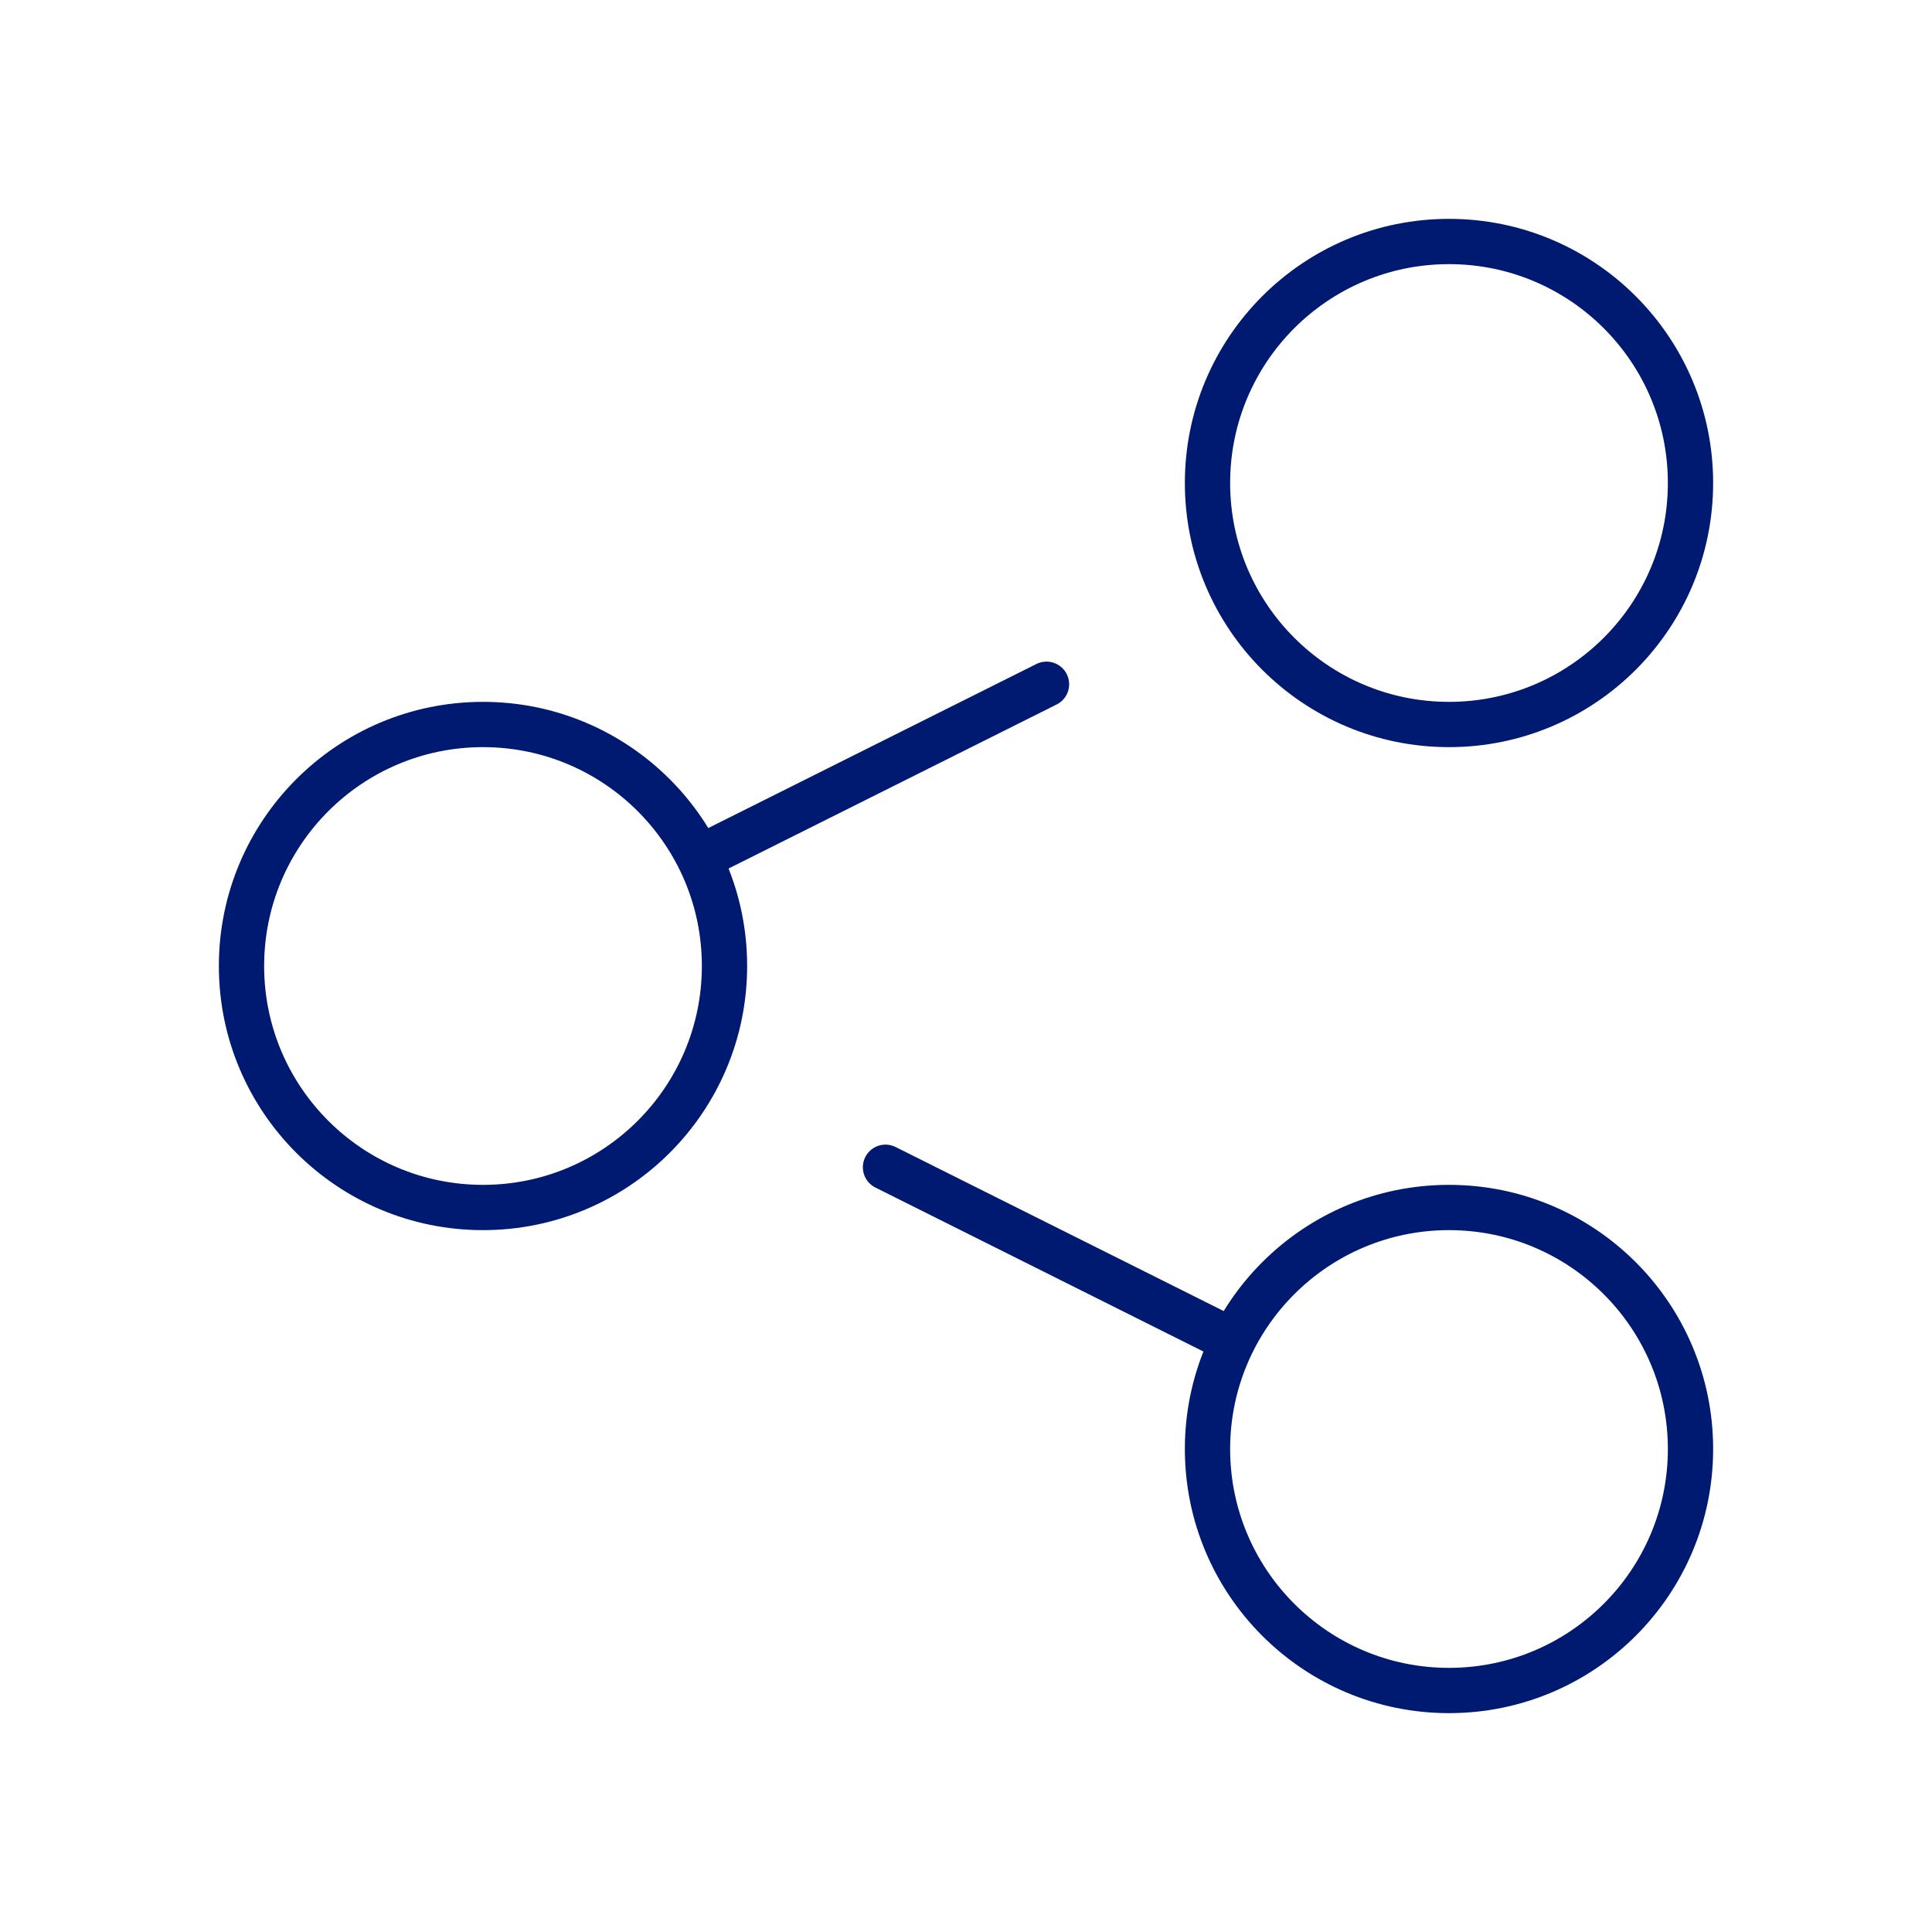 <svg width="64" height="64" viewBox="0 0 64 64" fill="none" xmlns="http://www.w3.org/2000/svg">
<path d="M40.842 44.421L29.333 38.667M23.158 28.421L34.667 22.667M56 48C56 52.418 52.418 56 48 56C43.582 56 40 52.418 40 48C40 43.582 43.582 40 48 40C52.418 40 56 43.582 56 48ZM56 16C56 20.418 52.418 24 48 24C43.582 24 40 20.418 40 16C40 11.582 43.582 8 48 8C52.418 8 56 11.582 56 16ZM24 32C24 36.418 20.418 40 16 40C11.582 40 8 36.418 8 32C8 27.582 11.582 24 16 24C20.418 24 24 27.582 24 32Z" stroke="#001A72" stroke-width="1.5" stroke-linecap="round" stroke-linejoin="round"/>
</svg>
